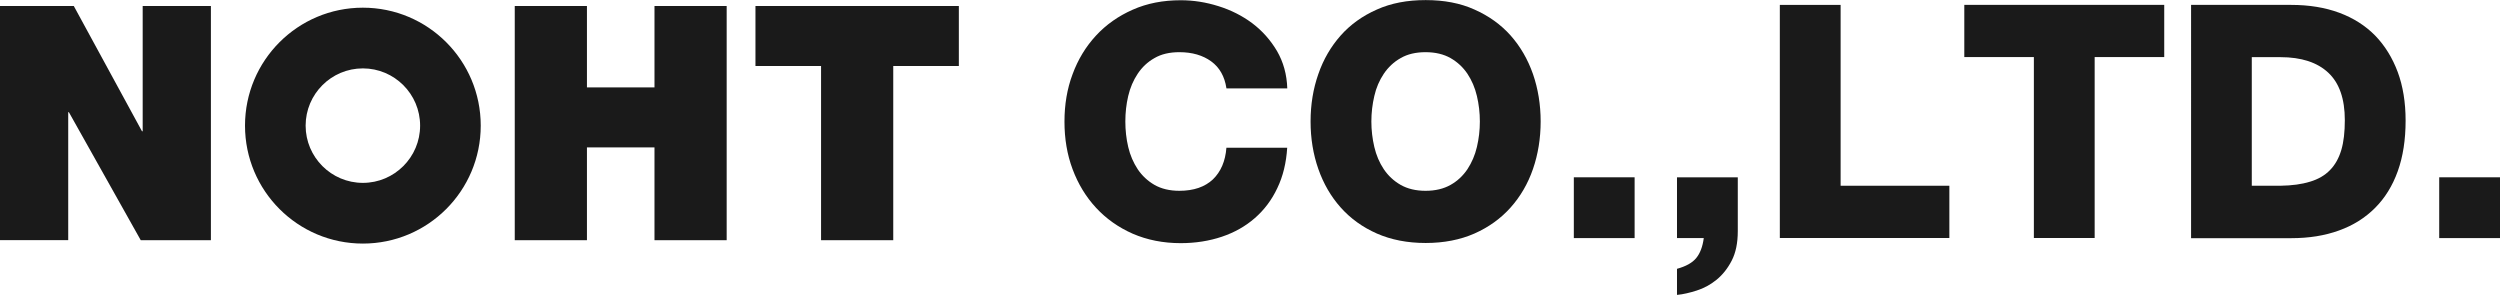 <svg xmlns="http://www.w3.org/2000/svg" viewBox="0 0 296.11 34.93"><g><path d="M145.26,10.44c-.21-1.39-.81-2.45-1.8-3.17-.99-.72-2.25-1.09-3.77-1.09-1.16,0-2.15,.23-2.95,.7-.82,.46-1.48,1.09-1.99,1.86-.52,.78-.89,1.65-1.12,2.63-.23,.98-.34,1.99-.34,3.02s.11,2.04,.34,3.02c.23,.98,.61,1.85,1.12,2.63,.52,.77,1.18,1.39,1.99,1.86,.81,.46,1.8,.7,2.95,.7,1.7,0,3.02-.46,3.97-1.35,.94-.91,1.48-2.16,1.6-3.75h7.2c-.11,1.77-.49,3.37-1.17,4.78-.66,1.41-1.56,2.59-2.66,3.55-1.11,.97-2.42,1.71-3.91,2.21-1.49,.5-3.12,.76-4.87,.76-2.09,0-3.98-.38-5.69-1.12-1.7-.75-3.15-1.78-4.35-3.08-1.2-1.3-2.12-2.82-2.77-4.56-.65-1.74-.96-3.61-.96-5.63s.31-3.89,.96-5.62c.64-1.74,1.56-3.26,2.77-4.57,1.2-1.3,2.65-2.32,4.35-3.07,1.71-.76,3.6-1.12,5.69-1.12,1.5,0,2.98,.23,4.47,.7,1.48,.46,2.82,1.14,4,2.02,1.19,.9,2.16,1.99,2.93,3.29,.76,1.31,1.17,2.79,1.22,4.43h-7.2Z" style="fill:#1a1a1a;"/><path d="M155.23,14.39c0-2.01,.31-3.89,.92-5.62,.6-1.74,1.49-3.26,2.65-4.57,1.16-1.3,2.58-2.32,4.28-3.07,1.69-.76,3.61-1.12,5.78-1.12s4.1,.36,5.78,1.12c1.69,.75,3.12,1.77,4.28,3.07,1.16,1.31,2.04,2.83,2.65,4.57,.6,1.74,.91,3.61,.91,5.62s-.31,3.89-.91,5.63c-.6,1.74-1.49,3.26-2.65,4.56-1.16,1.3-2.59,2.33-4.28,3.08-1.68,.74-3.61,1.12-5.78,1.12s-4.09-.38-5.78-1.12c-1.7-.75-3.12-1.78-4.28-3.08-1.16-1.3-2.04-2.82-2.65-4.56-.61-1.74-.92-3.61-.92-5.63Zm7.2,0c0,1.03,.12,2.04,.35,3.02,.23,.98,.6,1.85,1.12,2.63,.52,.77,1.18,1.39,2,1.86,.81,.46,1.8,.7,2.95,.7s2.15-.24,2.96-.7c.82-.46,1.48-1.09,2-1.86,.51-.78,.89-1.65,1.12-2.63,.23-.98,.35-1.98,.35-3.02s-.12-2.04-.35-3.02c-.23-.98-.61-1.86-1.12-2.63-.52-.77-1.18-1.39-2-1.86-.81-.46-1.8-.7-2.96-.7s-2.14,.23-2.95,.7c-.82,.46-1.48,1.09-2,1.86-.52,.78-.9,1.65-1.12,2.63-.23,.98-.35,1.99-.35,3.02Z" style="fill:#1a1a1a;"/><path d="M186.41,21h7.2v7.2h-7.2v-7.2Z" style="fill:#1a1a1a;"/><path d="M198.63,21h7.2v6.39c0,1.39-.24,2.55-.72,3.48-.48,.93-1.08,1.68-1.8,2.27-.72,.58-1.51,1.01-2.34,1.27-.84,.27-1.62,.45-2.34,.52v-3.09c1.05-.29,1.82-.71,2.28-1.28,.46-.56,.76-1.35,.89-2.36h-3.17v-7.2Z" style="fill:#1a1a1a;"/><path d="M210.81,.58h7.2V22h12.88v6.19h-20.08V.58Z" style="fill:#1a1a1a;"/><path d="M256.34,6.76h-8.24V28.19h-7.2V6.76h-8.24V.58h23.68V6.76Z" style="fill:#1a1a1a;"/><path d="M259.51,.58h11.87c2.12,0,4.01,.31,5.69,.93,1.67,.62,3.09,1.52,4.26,2.71,1.15,1.19,2.04,2.63,2.67,4.32,.62,1.68,.93,3.6,.93,5.74,0,2.28-.31,4.27-.93,6-.62,1.73-1.52,3.18-2.69,4.35-1.17,1.17-2.59,2.07-4.27,2.67-1.68,.61-3.55,.91-5.65,.91h-11.87V.58Zm7.2,21.42h3.4c1.37-.02,2.53-.18,3.5-.48,.97-.29,1.76-.75,2.36-1.37,.61-.62,1.05-1.41,1.34-2.37,.29-.97,.42-2.16,.42-3.55,0-2.52-.65-4.4-1.96-5.62-1.3-1.22-3.19-1.84-5.66-1.84h-3.4v15.23Z" style="fill:#1a1a1a;"/><path d="M288.91,21h7.2v7.2h-7.2v-7.2Z" style="fill:#1a1a1a;"/></g><g><g><path d="M0,.71H8.74l8.08,14.84h.08V.71h8.08V28.45h-8.31L8.16,13.29h-.08v15.15H0V.71Z" style="fill:#1a1a1a;"/><path d="M60.97,.71h8.55V10.35h8V.71h8.55V28.45h-8.55v-10.99h-8v10.99h-8.55V.71Z" style="fill:#1a1a1a;"/><path d="M97.25,7.82h-7.77V.71h24.09V7.82h-7.77V28.45h-8.55V7.82Z" style="fill:#1a1a1a;"/></g><path d="M42.98,8.1c3.74,0,6.78,3.04,6.78,6.78s-3.04,6.78-6.78,6.78-6.78-3.04-6.78-6.78,3.04-6.78,6.78-6.78m0-7.19c-7.71,0-13.96,6.25-13.96,13.97s6.25,13.97,13.96,13.97,13.96-6.25,13.96-13.97S50.69,.91,42.98,.91h0Z" style="fill:#1a1a1a;"/></g></svg>